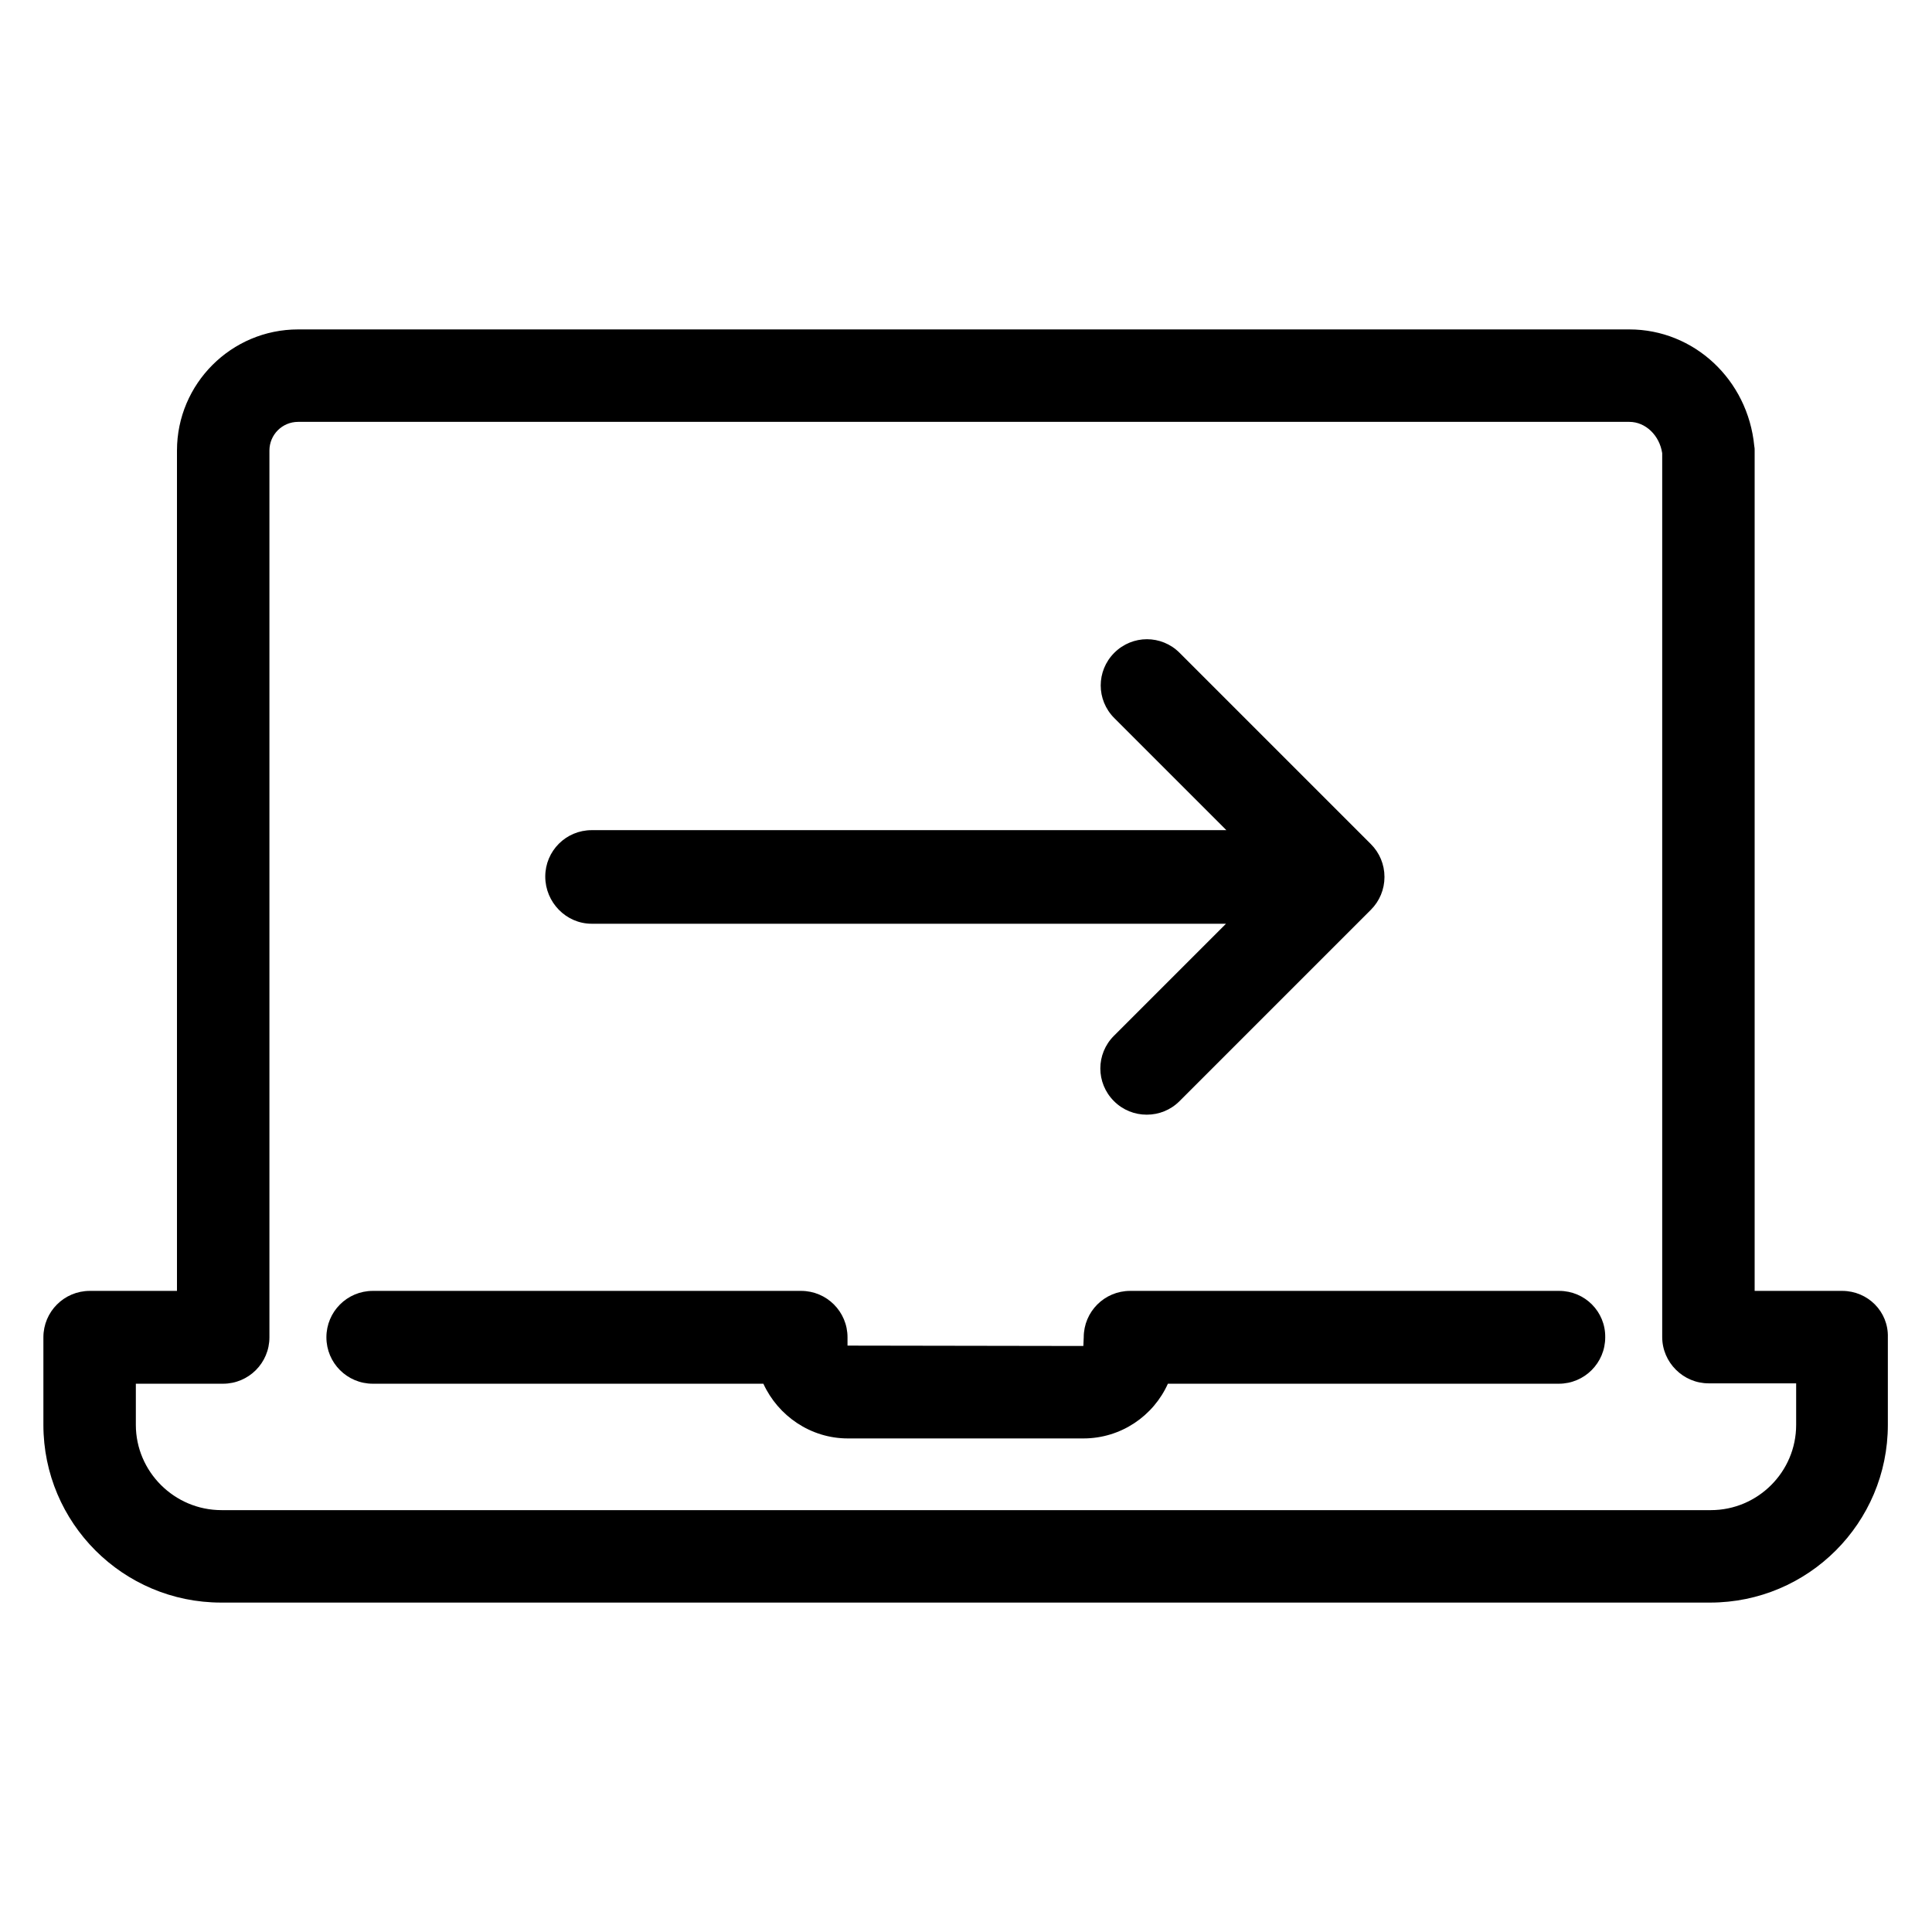<?xml version="1.0" encoding="utf-8"?>
<!-- Generator: Adobe Illustrator 18.0.0, SVG Export Plug-In . SVG Version: 6.00 Build 0)  -->
<!DOCTYPE svg PUBLIC "-//W3C//DTD SVG 1.1//EN" "http://www.w3.org/Graphics/SVG/1.1/DTD/svg11.dtd">
<svg version="1.1" id="Artwork" xmlns="http://www.w3.org/2000/svg" xmlns:xlink="http://www.w3.org/1999/xlink" x="0px" y="0px"
	 viewBox="0 0 512 512" enable-background="new 0 0 512 512" xml:space="preserve">
<g>
	<path d="M156.8,244.8h168.1l-29.7,29.7c-4.8,4.8-4.8,12.5,0,17.3c2.4,2.4,5.5,3.6,8.7,3.6s6.3-1.2,8.7-3.6l50.7-50.7
		c2.3-2.3,3.6-5.4,3.6-8.7s-1.3-6.4-3.6-8.7l-50.7-50.7c-4.8-4.8-12.5-4.8-17.3,0c-4.8,4.8-4.8,12.5,0,17.3l29.7,29.7H156.8
		c-6.8,0-12.3,5.5-12.3,12.3S150,244.8,156.8,244.8z"/>
	<path d="M413.2,342.1H299.5c-6.8,0-12.3,5.5-12.3,12.3l-0.1,2.3l-62.5-0.1v-2.2c0-6.8-5.5-12.3-12.3-12.3H98.8
		c-6.8,0-12.3,5.5-12.3,12.3c0,6.8,5.5,12.3,12.3,12.3h103.5c3.9,8.5,12.5,14.5,22.4,14.5h62.4c10,0,18.6-6,22.4-14.5h103.6
		c6.8,0,12.3-5.5,12.3-12.3C425.5,347.6,420,342.1,413.2,342.1z"/>
	<path d="M488.2,342.1h-23.2V119.4c0-0.4,0-0.8-0.1-1.2c-1.7-17.6-16-30.9-33.1-30.9H79c-17.7,0-32.1,14.4-32.1,32.1v222.7H23.8
		c-6.8,0-12.3,5.5-12.3,12.3v23.2c0,26,21.1,47.1,47.1,47.1h394.6c26,0,47.1-21.1,47.1-47.1v-23.2
		C500.5,347.6,495,342.1,488.2,342.1z M476,377.6c0,12.5-10.2,22.6-22.6,22.6H58.7C46.2,400.2,36,390,36,377.6v-10.9h23.1
		c6.8,0,12.3-5.5,12.3-12.3v-235c0-4.2,3.4-7.6,7.6-7.6h352.8c4.3,0,8,3.6,8.7,8.3v234.2c0,6.8,5.6,12.3,12.3,12.3H476V377.6z"/>
</g>
</svg>
